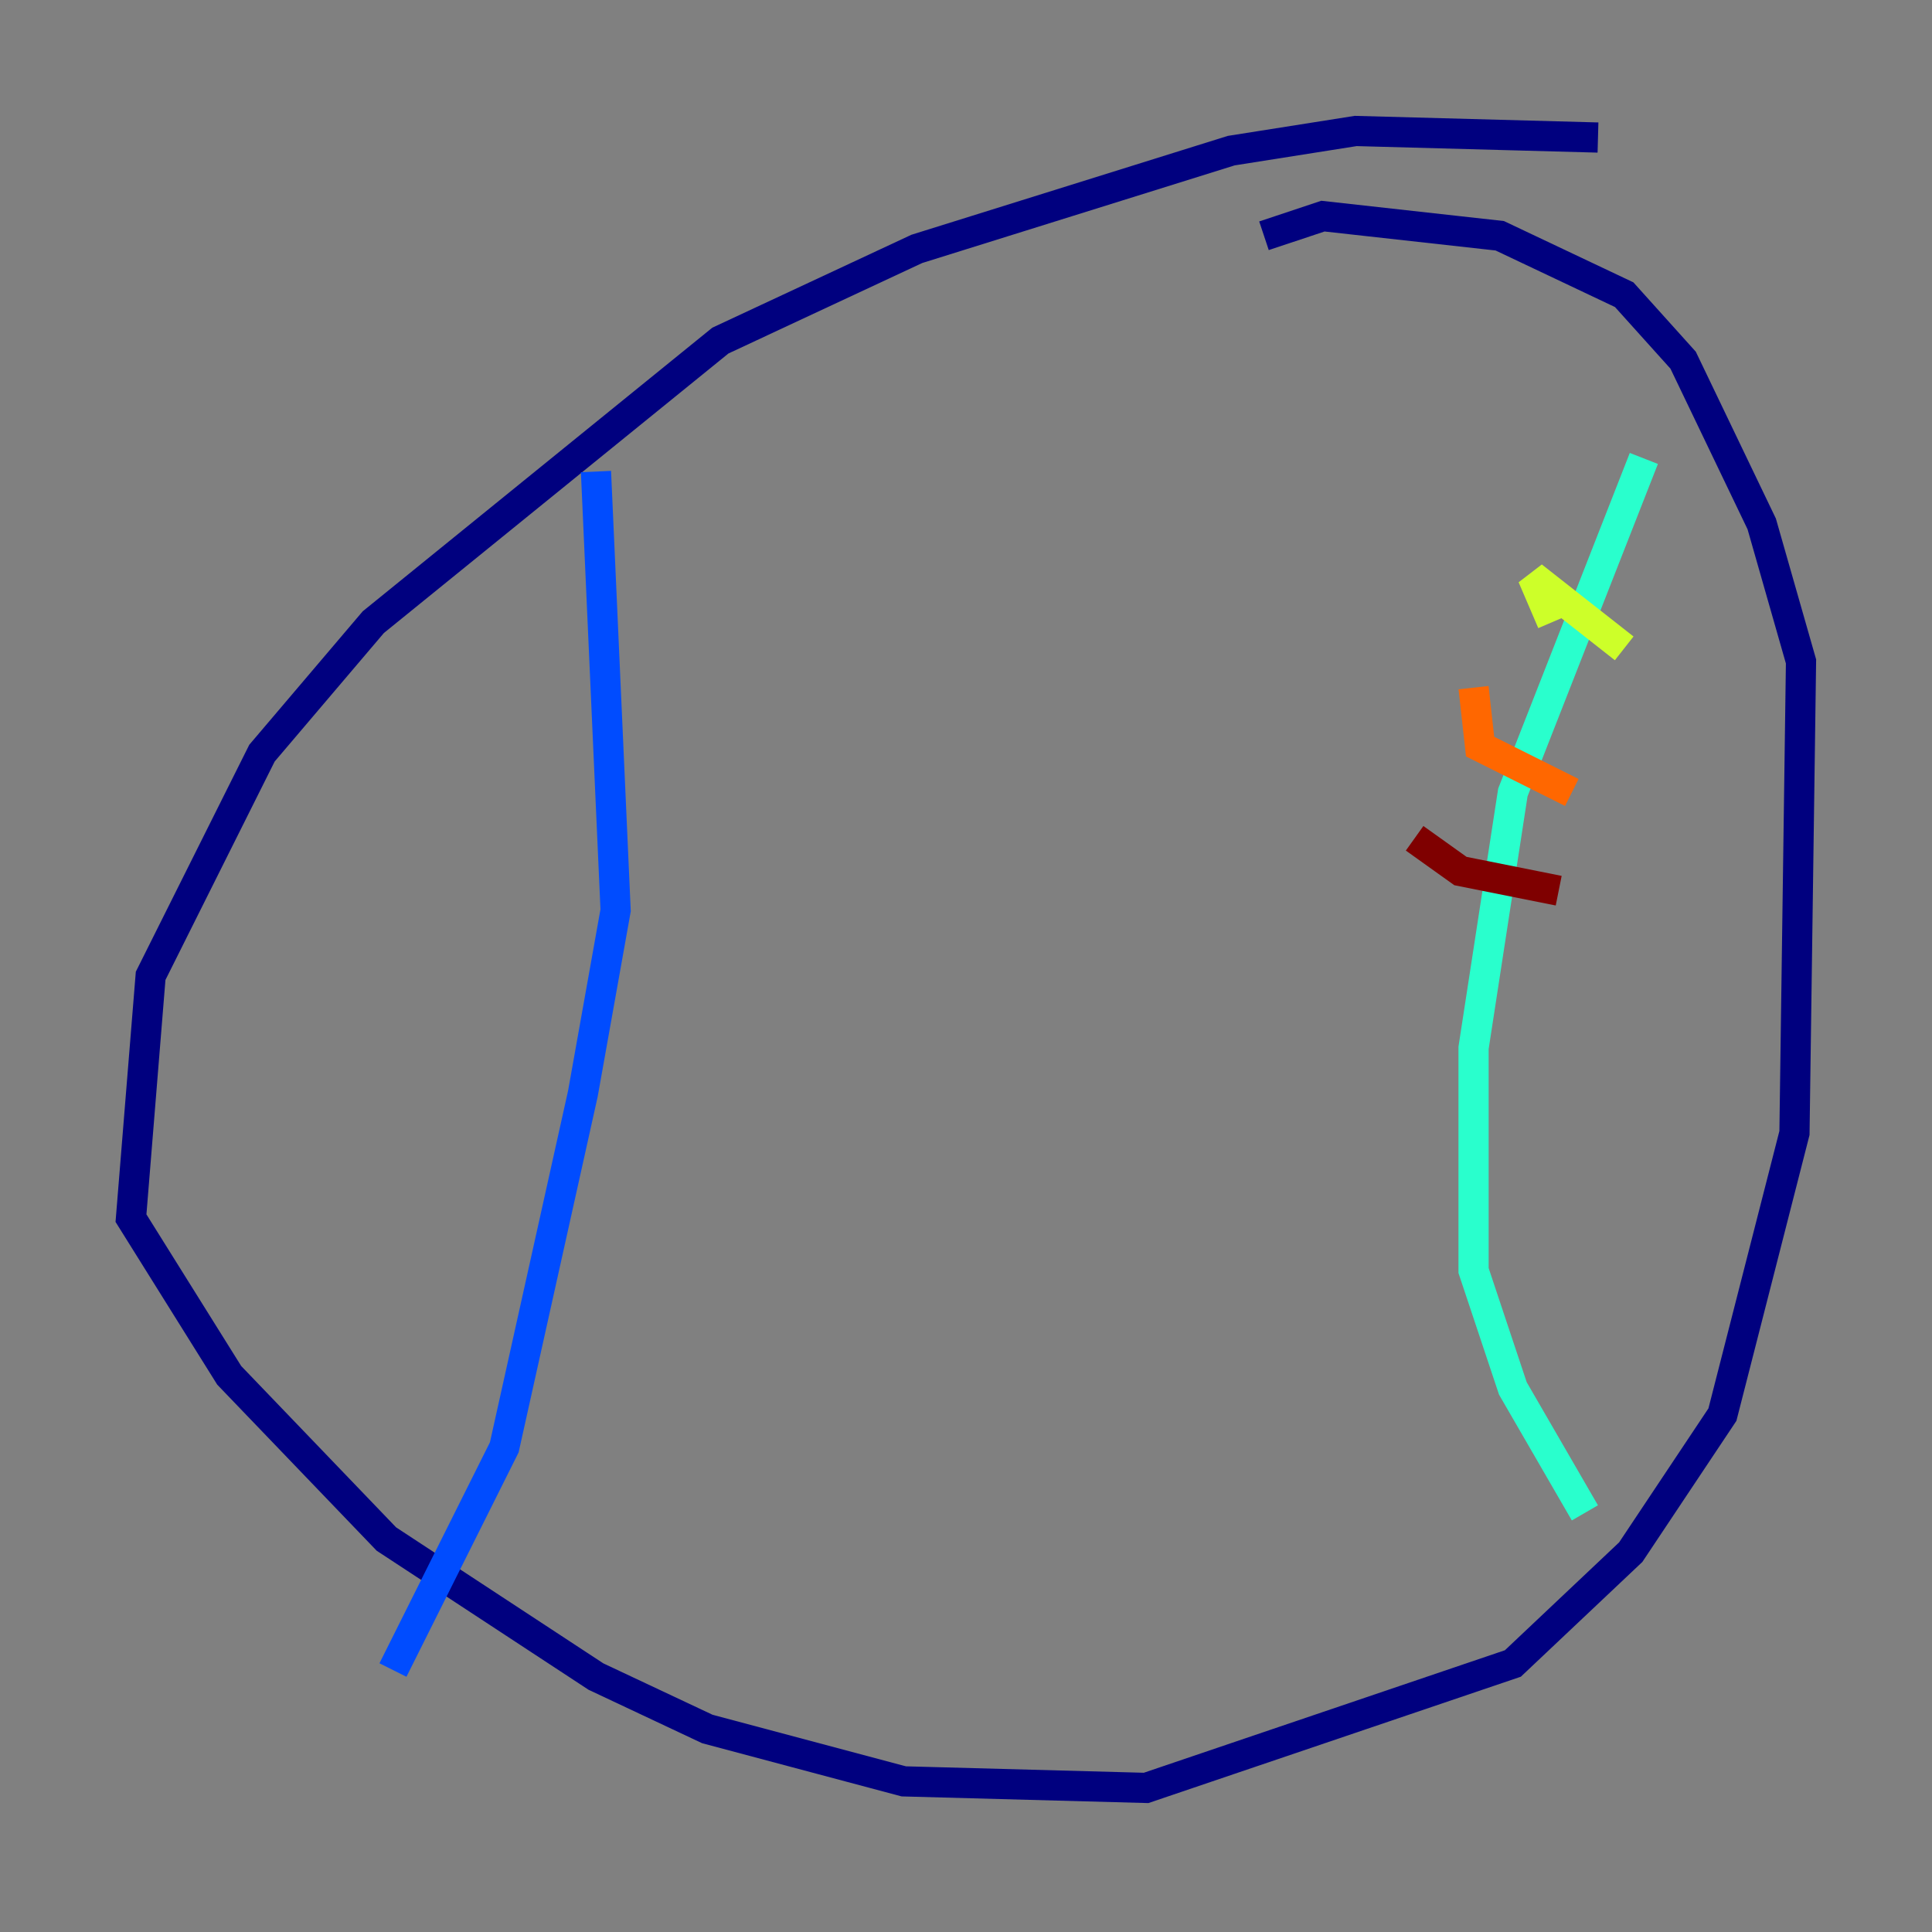 <?xml version="1.0" encoding="utf-8" ?>
<svg baseProfile="tiny" height="128" version="1.2" viewBox="0,0,128,128" width="128" xmlns="http://www.w3.org/2000/svg" xmlns:ev="http://www.w3.org/2001/xml-events" xmlns:xlink="http://www.w3.org/1999/xlink"><rect x="0" y="0" width="128" height="128" fill="#808080" stroke="none"/><defs /><polyline fill="none" points="105.871,9.112 89.817,8.678 81.573,9.98 60.746,16.488 47.729,22.563 24.732,41.22 17.356,49.898 9.98,64.651 8.678,80.705 15.186,91.119 25.6,101.966 39.485,111.078 46.861,114.549 59.878,118.02 75.932,118.454 100.231,110.21 108.041,102.834 114.115,93.722 118.888,75.064 119.322,43.824 116.719,34.712 111.512,23.864 107.607,19.525 99.363,15.62 87.647,14.319 83.742,15.62" stroke="#00007f" stroke-width="2" /><polyline fill="none" points="39.485,31.241 40.786,60.312 38.617,72.461 33.41,95.891 26.034,110.644" stroke="#004cff" stroke-width="2" /><polyline fill="none" points="108.909,30.373 100.231,52.502 97.627,69.424 97.627,84.176 100.231,91.986 105.003,100.231" stroke="#29ffcd" stroke-width="2" /><polyline fill="none" points="102.834,41.22 101.532,38.183 107.607,42.956" stroke="#cdff29" stroke-width="2" /><polyline fill="none" points="97.627,45.559 98.061,49.464 104.136,52.502" stroke="#ff6700" stroke-width="2" /><polyline fill="none" points="93.722,55.539 96.759,57.709 103.268,59.01" stroke="#7f0000" stroke-width="2" /></svg>